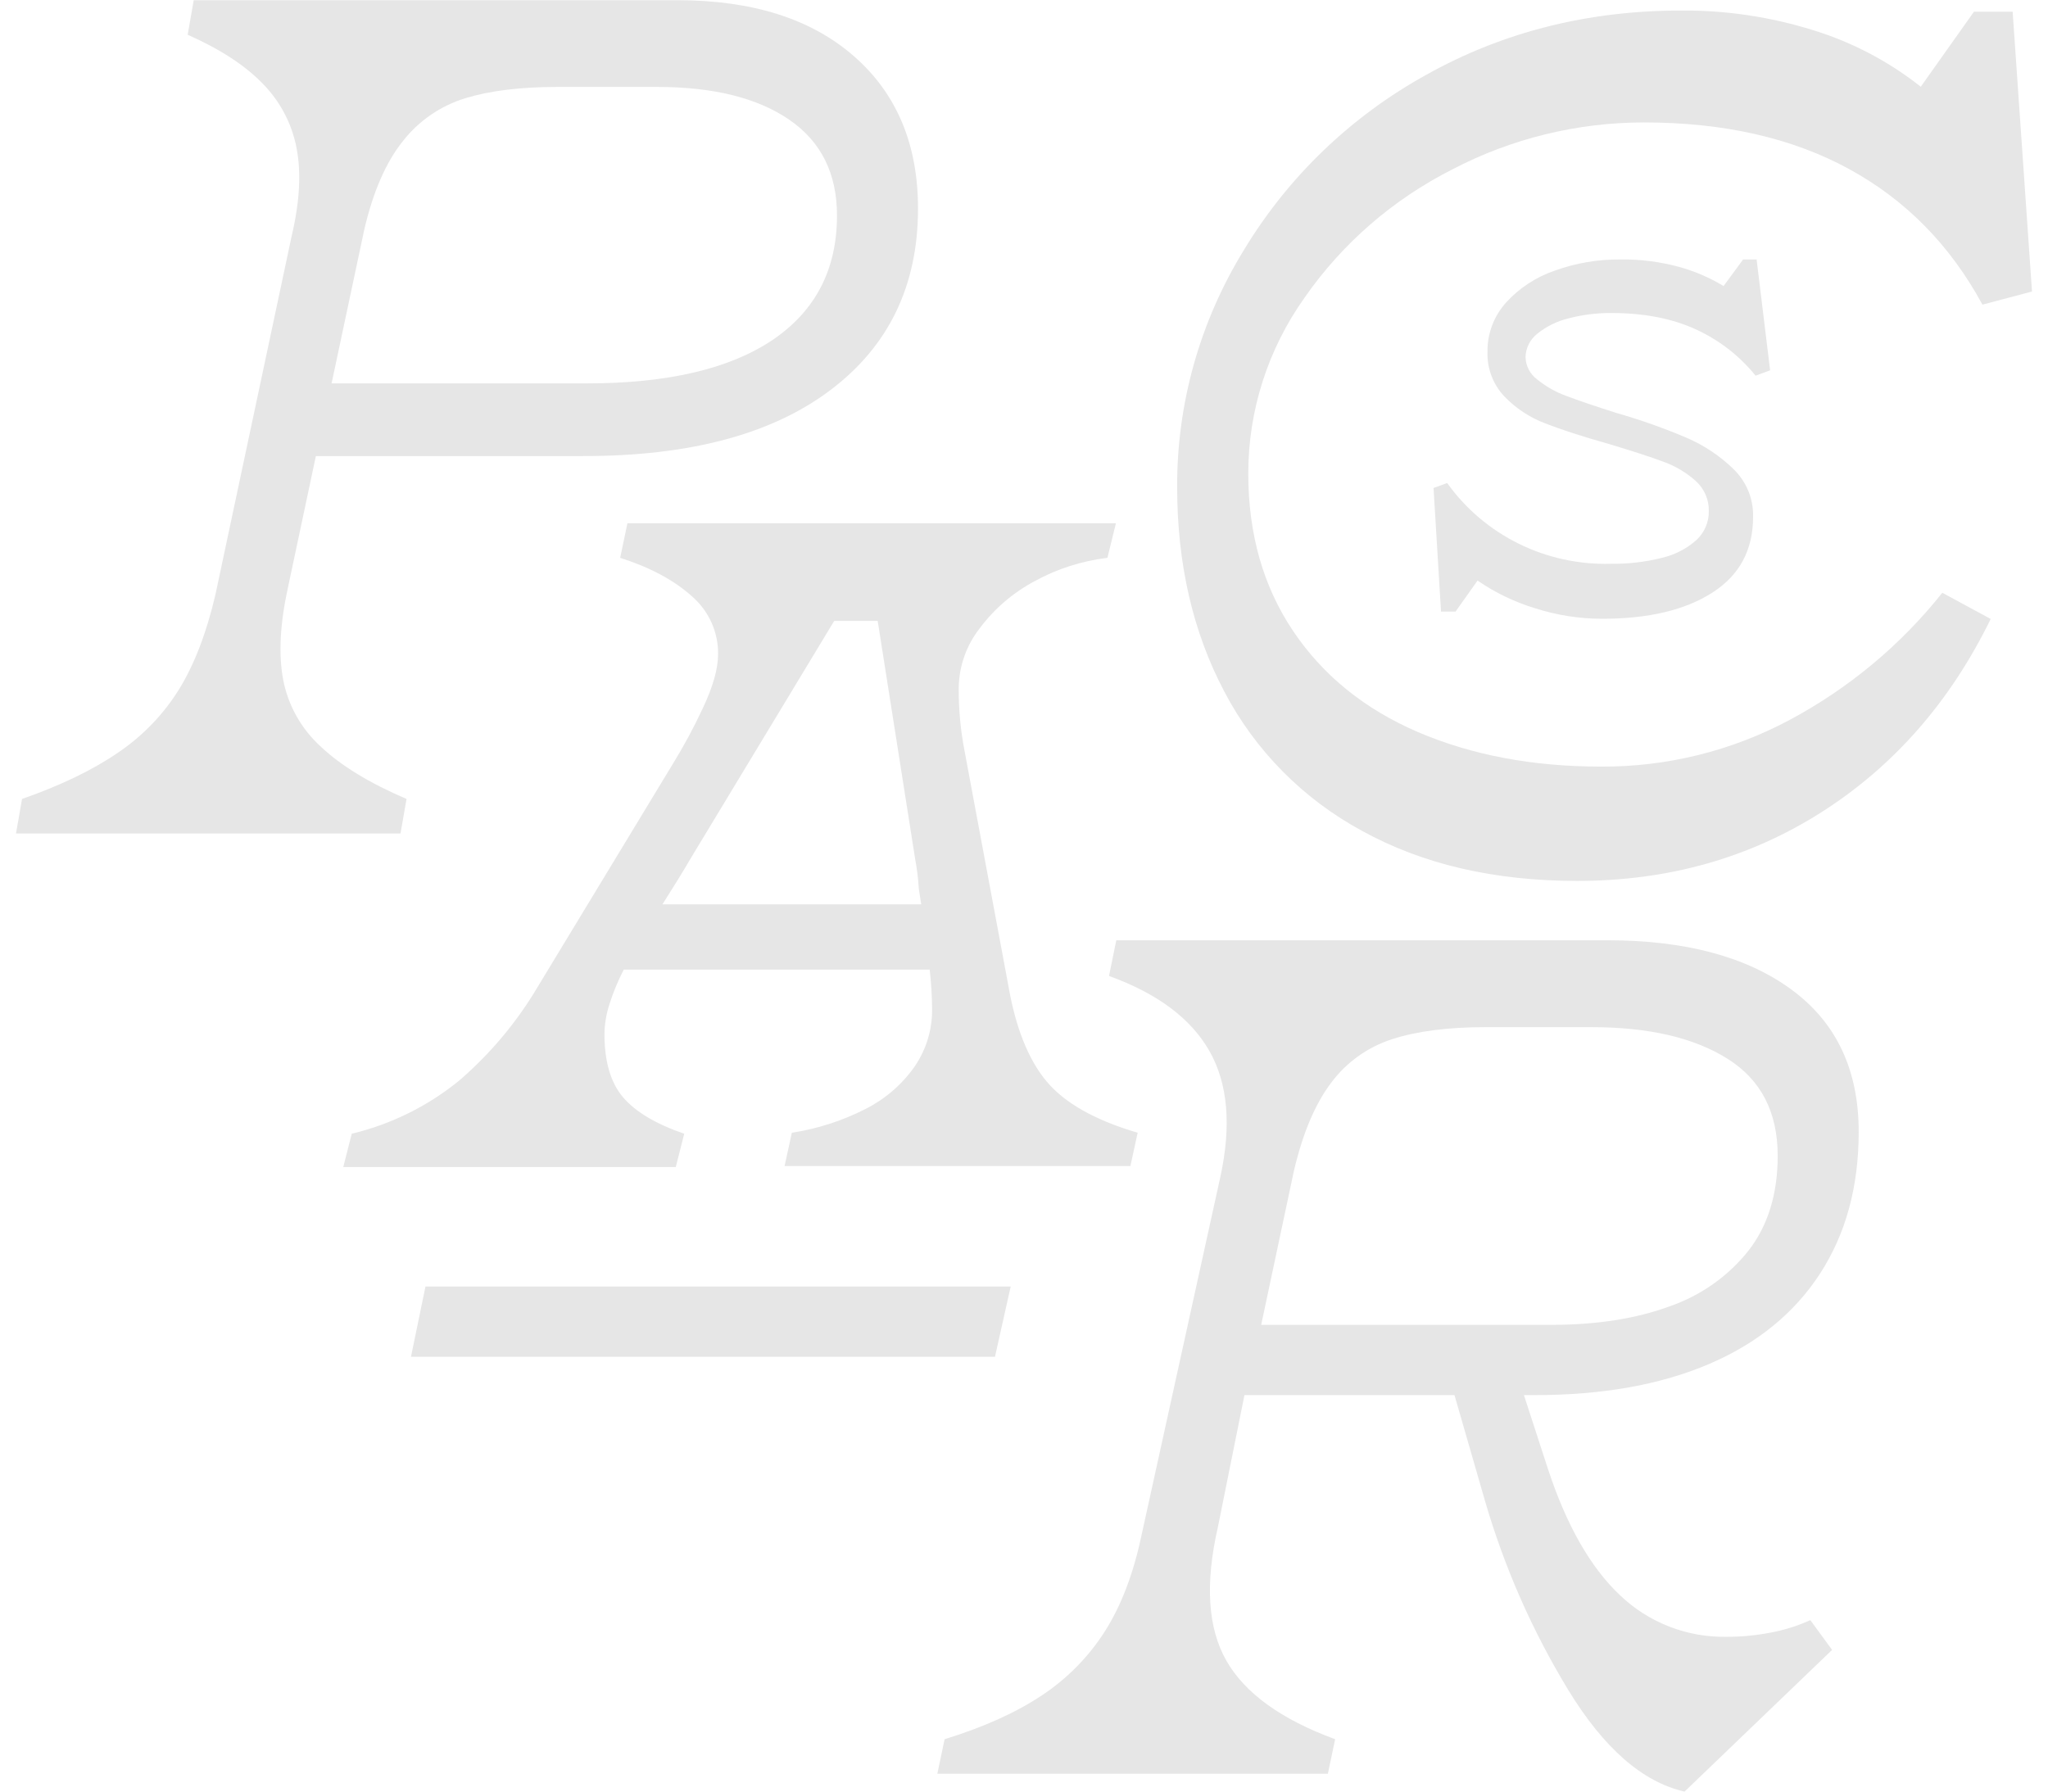 <svg width="64" height="56" viewBox="0 0 64 56" fill="none" xmlns="http://www.w3.org/2000/svg">
<g clip-path="url(#clip0_130_1461)">
<path d="M14.373 33.756C15.34 32.918 16.163 31.931 16.81 30.835L21.005 23.912C21.361 23.336 21.683 22.739 21.968 22.126C22.283 21.456 22.44 20.898 22.44 20.451C22.445 20.106 22.373 19.764 22.229 19.448C22.086 19.134 21.874 18.853 21.609 18.627C21.055 18.131 20.312 17.734 19.38 17.436L19.607 16.357H34.872L34.607 17.436C33.811 17.532 33.041 17.778 32.34 18.162C31.664 18.521 31.077 19.023 30.621 19.632C30.202 20.166 29.97 20.819 29.96 21.493C29.955 22.167 30.018 22.841 30.148 23.503L31.509 30.797C31.735 32.112 32.132 33.111 32.699 33.793C33.266 34.476 34.217 35.013 35.552 35.406L35.325 36.448H24.518L24.745 35.406C25.549 35.283 26.328 35.031 27.05 34.662C27.662 34.352 28.188 33.898 28.58 33.34C28.945 32.808 29.137 32.178 29.128 31.535C29.125 31.125 29.099 30.715 29.053 30.307H19.493C19.31 30.66 19.158 31.027 19.04 31.405C18.945 31.701 18.895 32.008 18.889 32.317C18.889 33.185 19.084 33.847 19.474 34.302C19.865 34.757 20.501 35.135 21.382 35.437L21.118 36.479H10.727L10.992 35.437C12.235 35.139 13.392 34.564 14.373 33.756V33.756ZM13.296 40.213H31.584L31.093 42.409H12.843L13.296 40.213ZM28.713 27.783C28.695 27.471 28.657 27.16 28.599 26.852L27.428 19.409H26.068L21.571 26.852C21.37 27.2 21.08 27.671 20.702 28.267H28.788L28.713 27.783Z" fill="#E6E6E6"/>
<path d="M32.541 53.004C33.339 52.479 34.015 51.794 34.525 50.994C35.04 50.188 35.424 49.177 35.678 47.961L38.134 36.796C38.486 35.183 38.373 33.868 37.794 32.851C37.214 31.834 36.169 31.052 34.657 30.506L34.884 29.39H50.225C52.667 29.39 54.587 29.904 55.987 30.934C57.387 31.964 58.086 33.446 58.084 35.382C58.084 37.094 57.681 38.57 56.875 39.811C56.069 41.051 54.91 41.994 53.399 42.639C51.887 43.284 50.074 43.607 47.958 43.607H38.889L38.058 47.738C37.655 49.499 37.743 50.889 38.323 51.906C38.902 52.923 40.035 53.742 41.723 54.363L41.496 55.442H29.292L29.519 54.363C30.728 53.99 31.735 53.538 32.541 53.004ZM52.171 40.834C53.149 40.497 54.008 39.89 54.646 39.085C55.25 38.303 55.553 37.317 55.553 36.126C55.553 34.761 55.03 33.75 53.984 33.093C52.939 32.435 51.522 32.106 49.734 32.106H46.408C45.25 32.106 44.284 32.231 43.512 32.479C42.747 32.724 42.08 33.199 41.604 33.837C41.1 34.499 40.709 35.423 40.432 36.61L39.412 41.411H48.48C49.895 41.411 51.125 41.219 52.171 40.834V40.834ZM49.016 52.837C47.888 50.985 47.012 48.995 46.408 46.919L45.313 43.123L47.429 43.011L48.373 45.914C48.953 47.676 49.702 48.991 50.622 49.859C51.064 50.284 51.587 50.617 52.161 50.841C52.735 51.065 53.348 51.174 53.965 51.162C54.422 51.162 54.878 51.118 55.326 51.032C55.756 50.952 56.175 50.821 56.573 50.641L57.253 51.571L52.643 56C51.333 55.703 50.124 54.648 49.016 52.837Z" fill="#E6E6E6"/>
<path d="M42.567 25.972C40.723 24.975 39.223 23.459 38.26 21.617C37.277 19.756 36.786 17.625 36.786 15.222C36.776 12.604 37.502 10.034 38.883 7.797C40.261 5.519 42.222 3.636 44.57 2.339C46.963 0.999 49.62 0.329 52.542 0.329C53.939 0.319 55.329 0.527 56.661 0.943C57.884 1.32 59.025 1.92 60.024 2.711L61.686 0.366H62.895L63.5 9.112L61.951 9.522C60.943 7.661 59.551 6.247 57.776 5.279C56 4.311 53.865 3.827 51.371 3.827C49.283 3.827 47.226 4.332 45.382 5.297C43.532 6.233 41.947 7.608 40.772 9.298C39.622 10.912 39.006 12.835 39.009 14.807C39.009 16.692 39.475 18.33 40.407 19.719C41.339 21.109 42.641 22.163 44.312 22.883C45.991 23.602 47.899 23.962 50.036 23.962C52.087 23.972 54.108 23.473 55.911 22.511C57.767 21.521 59.397 20.165 60.697 18.528L62.209 19.347C60.949 21.927 59.192 23.937 56.938 25.376C54.683 26.815 52.133 27.535 49.286 27.535C46.696 27.535 44.456 27.014 42.567 25.972Z" fill="#E6E6E6"/>
<path d="M47.979 19.015C47.335 18.82 46.726 18.527 46.173 18.147L45.486 19.117H45.032L44.798 15.253L45.225 15.098C45.799 15.902 46.566 16.553 47.458 16.994C48.35 17.434 49.339 17.65 50.336 17.622C50.873 17.63 51.41 17.568 51.93 17.438C52.332 17.345 52.703 17.154 53.01 16.883C53.136 16.767 53.236 16.626 53.303 16.47C53.37 16.313 53.404 16.145 53.4 15.975C53.404 15.797 53.369 15.62 53.298 15.457C53.226 15.294 53.12 15.148 52.986 15.028C52.69 14.765 52.345 14.561 51.969 14.428C51.569 14.279 51.009 14.097 50.289 13.881C49.456 13.645 48.789 13.43 48.289 13.234C47.806 13.051 47.371 12.764 47.015 12.395C46.658 12.018 46.468 11.518 46.484 11.004C46.474 10.435 46.681 9.883 47.064 9.457C47.48 9 48.007 8.656 48.595 8.456C49.246 8.222 49.934 8.105 50.627 8.11C51.247 8.101 51.865 8.178 52.463 8.34C52.956 8.475 53.427 8.677 53.862 8.941L54.472 8.11H54.894L55.316 11.575L54.862 11.743C54.355 11.115 53.705 10.614 52.964 10.281C52.229 9.95 51.361 9.784 50.361 9.784C49.905 9.78 49.45 9.837 49.01 9.953C48.651 10.04 48.317 10.206 48.032 10.438C47.922 10.527 47.832 10.638 47.77 10.765C47.708 10.891 47.675 11.03 47.673 11.17C47.678 11.305 47.713 11.438 47.776 11.557C47.84 11.677 47.93 11.782 48.04 11.862C48.313 12.084 48.622 12.258 48.954 12.378C49.319 12.517 49.84 12.694 50.517 12.909C51.265 13.123 51.999 13.383 52.714 13.687C53.258 13.922 53.753 14.254 54.175 14.665C54.374 14.859 54.531 15.091 54.636 15.347C54.74 15.603 54.791 15.877 54.784 16.154C54.784 17.191 54.36 17.981 53.511 18.524C52.662 19.068 51.519 19.34 50.08 19.341C49.367 19.342 48.658 19.232 47.979 19.015V19.015Z" fill="#E6E6E6"/>
<path d="M3.693 23.522C4.464 23 5.114 22.324 5.601 21.537C6.08 20.755 6.457 19.769 6.734 18.578L9.115 7.375C9.367 6.309 9.417 5.39 9.266 4.621C9.121 3.864 8.753 3.165 8.208 2.612C7.654 2.041 6.873 1.532 5.865 1.086L6.054 0.006H21.168C23.511 0.006 25.35 0.589 26.685 1.756C28.02 2.922 28.688 4.51 28.688 6.519C28.688 8.926 27.774 10.818 25.948 12.195C24.122 13.572 21.546 14.259 18.221 14.255H9.871L9.002 18.348C8.75 19.49 8.699 20.457 8.85 21.251C9.005 22.052 9.415 22.782 10.022 23.335C10.652 23.931 11.546 24.477 12.704 24.973L12.516 26.052H0.5L0.689 24.973C1.898 24.551 2.899 24.067 3.693 23.522ZM24.134 10.632C25.482 9.722 26.156 8.424 26.156 6.737C26.156 5.421 25.658 4.423 24.663 3.741C23.668 3.058 22.289 2.717 20.526 2.717H17.428C16.269 2.717 15.305 2.835 14.537 3.071C13.764 3.309 13.085 3.777 12.591 4.41C12.062 5.068 11.659 5.992 11.382 7.183L10.362 11.984H18.334C20.854 11.984 22.787 11.533 24.134 10.632Z" fill="#E6E6E6"/>
</g>
<defs>
<clipPath id="clip0_130_1461">
<rect width="63" height="56" fill="white" transform="translate(0.5)"/>
</clipPath>
</defs>
</svg>

